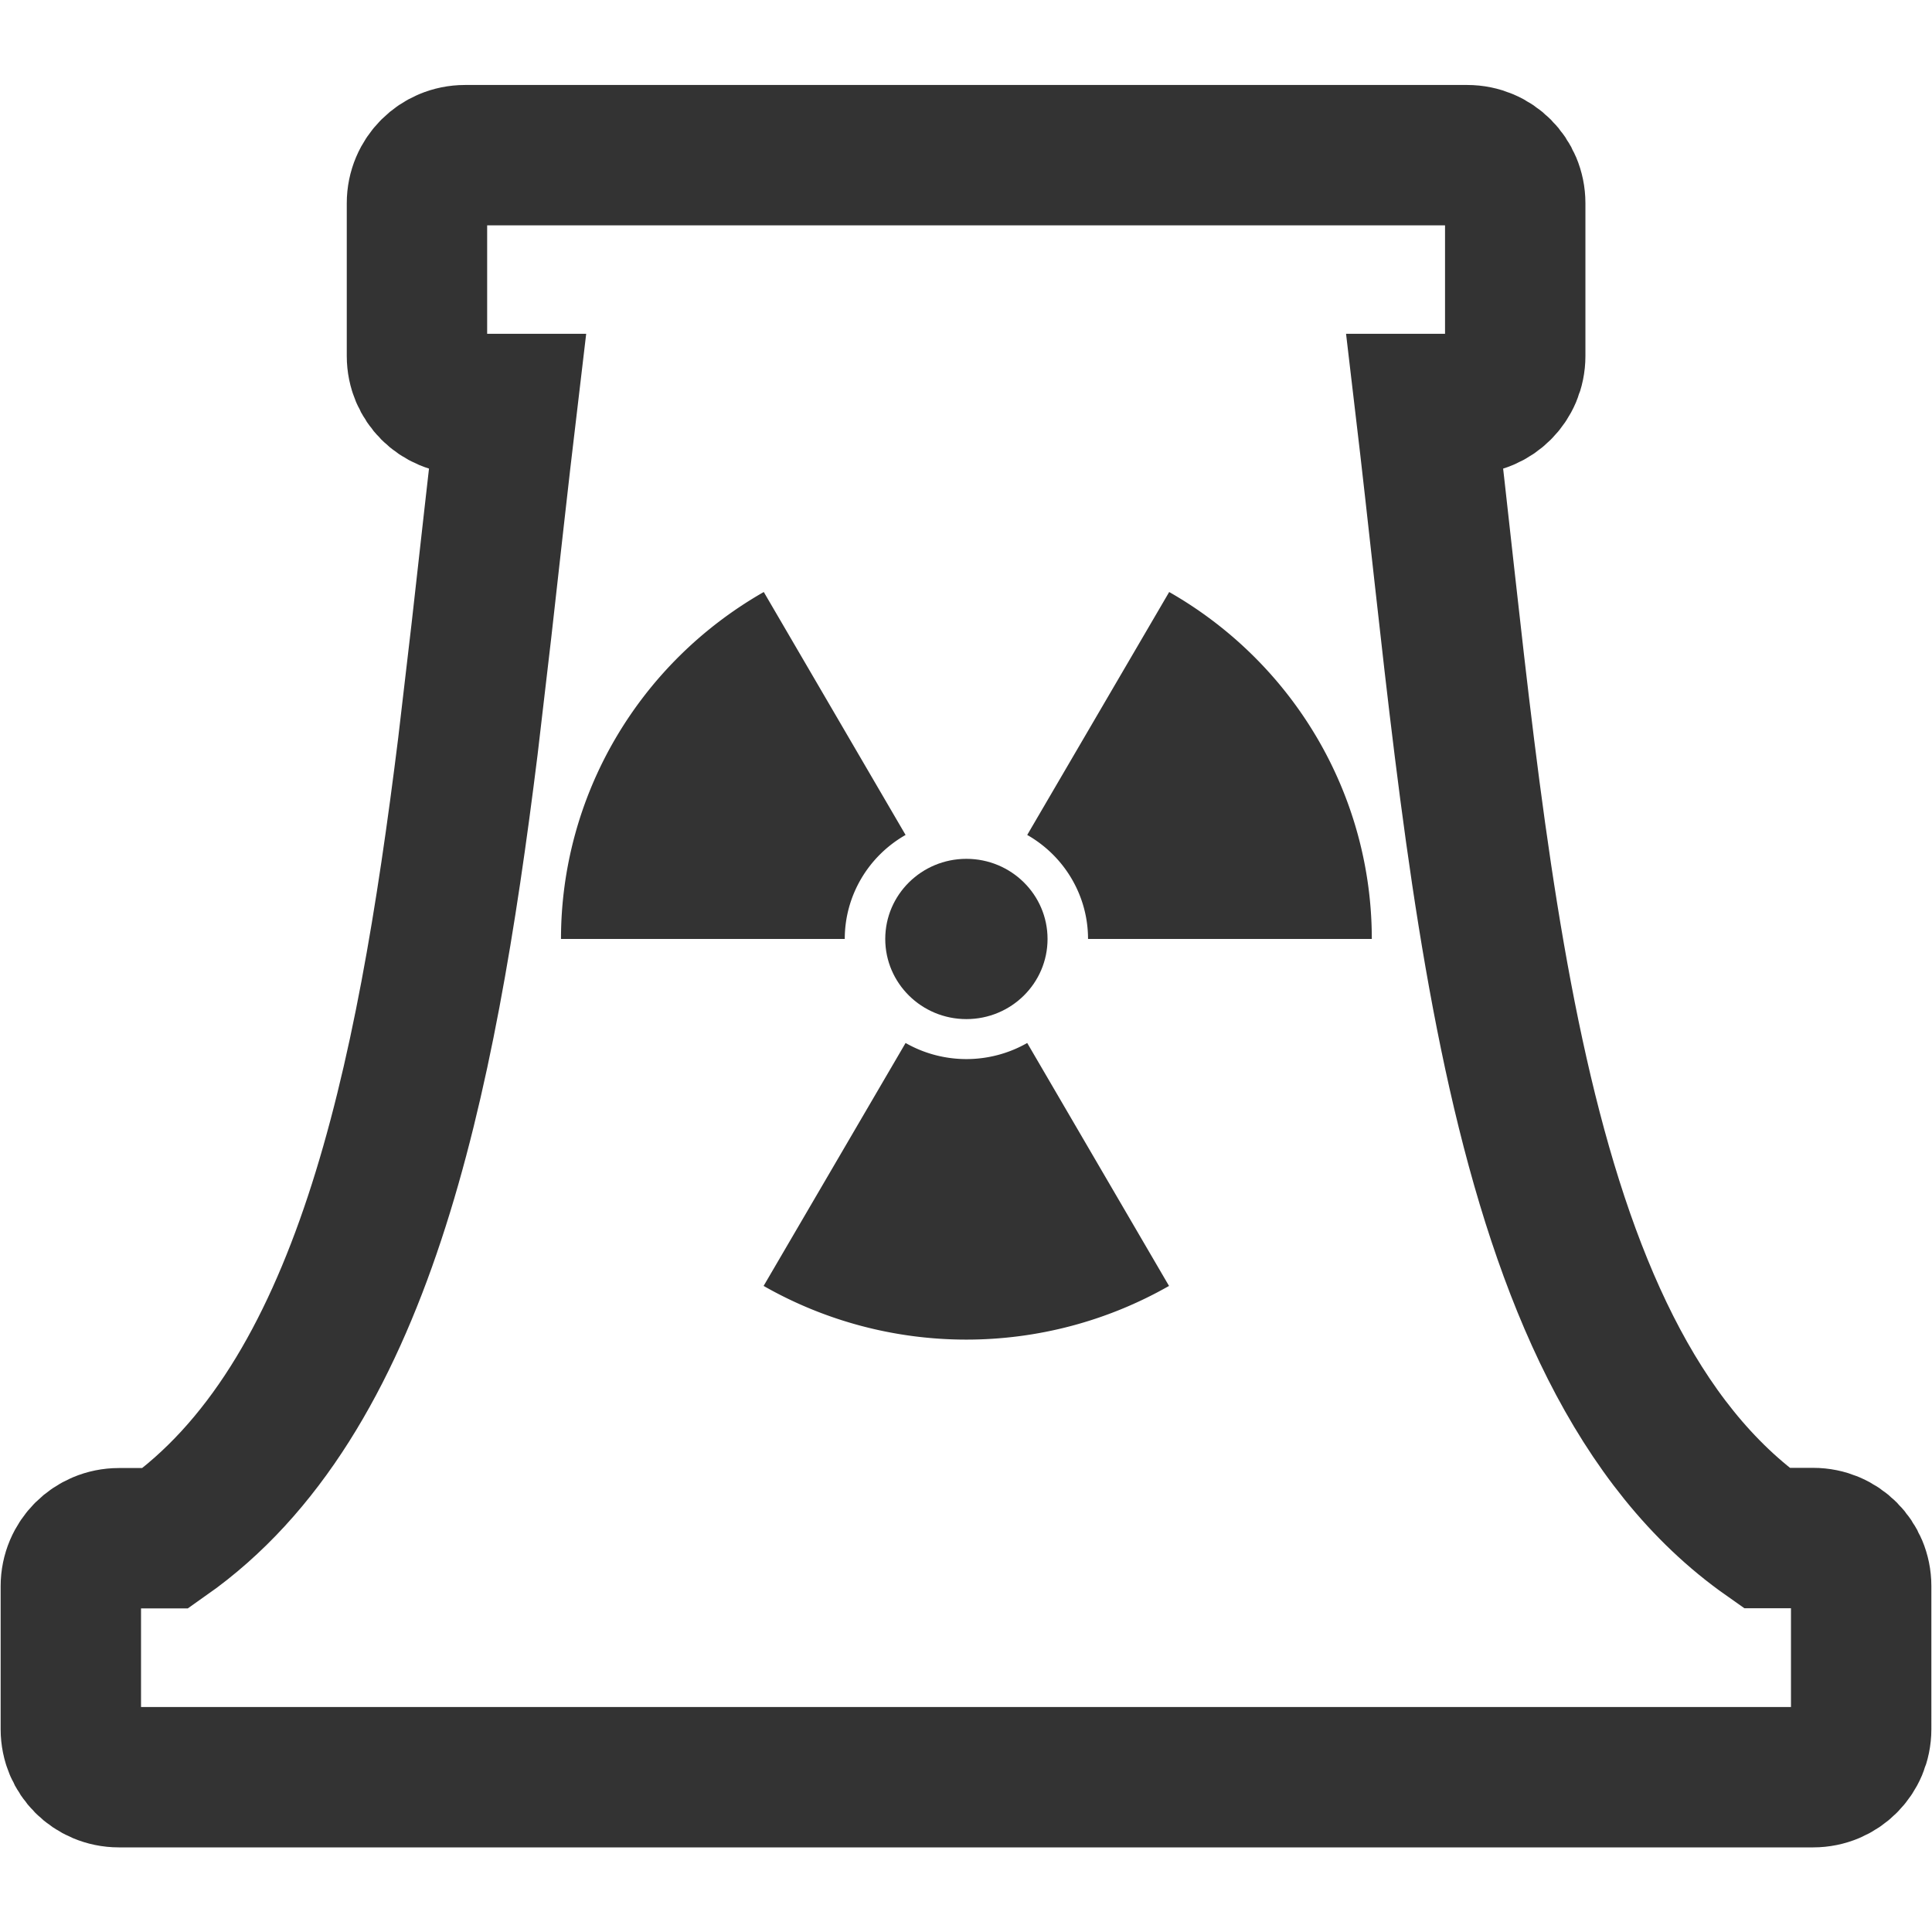 <?xml version="1.0" encoding="UTF-8" standalone="no"?>
<svg
   xmlns:dc="http://purl.org/dc/elements/1.1/"
   xmlns:cc="http://creativecommons.org/ns#"
   xmlns:rdf="http://www.w3.org/1999/02/22-rdf-syntax-ns#"
   xmlns:svg="http://www.w3.org/2000/svg"
   xmlns="http://www.w3.org/2000/svg"
   xmlns:sodipodi="http://sodipodi.sourceforge.net/DTD/sodipodi-0.dtd"
   xmlns:inkscape="http://www.inkscape.org/namespaces/inkscape"
   width="40"
   height="40"
   viewBox="0 0 10.583 10.583"
   version="1.1"
   id="svg8"
   inkscape:version="1.0 (4035a4fb49, 2020-05-01)"
   sodipodi:docname="nuclear_reactor.svg">
  <title
     id="title983">electric engine</title>
  <defs
     id="defs2">
    <marker
       inkscape:stockid="TriangleInS"
       orient="auto"
       refY="0.0"
       refX="0.0"
       id="TriangleInS"
       style="overflow:visible"
       inkscape:isstock="true">
      <path
         id="path1174"
         d="M 5.77,0.0 L -2.88,5.0 L -2.88,-5.0 L 5.77,0.0 z "
         style="fill-rule:evenodd;stroke:#333333;stroke-width:1pt;stroke-opacity:1;fill:#333333;fill-opacity:1"
         transform="scale(-0.2)" />
    </marker>
    <marker
       inkscape:stockid="Arrow2Mstart"
       orient="auto"
       refY="0.0"
       refX="0.0"
       id="Arrow2Mstart"
       style="overflow:visible"
       inkscape:isstock="true">
      <path
         id="path1059"
         style="fill-rule:evenodd;stroke-width:0.625;stroke-linejoin:round;stroke:#333333;stroke-opacity:1;fill:#333333;fill-opacity:1"
         d="M 8.719,4.034 L -2.207,0.016 L 8.719,-4.002 C 6.973,-1.63 6.983,1.616 8.719,4.034 z "
         transform="scale(0.6) translate(0,0)" />
    </marker>
    <marker
       inkscape:stockid="Arrow2Sstart"
       orient="auto"
       refY="0.0"
       refX="0.0"
       id="Arrow2Sstart"
       style="overflow:visible"
       inkscape:isstock="true">
      <path
         id="path1065"
         style="fill-rule:evenodd;stroke-width:0.625;stroke-linejoin:round;stroke:#333333;stroke-opacity:1;fill:#333333;fill-opacity:1"
         d="M 8.719,4.034 L -2.207,0.016 L 8.719,-4.002 C 6.973,-1.63 6.983,1.616 8.719,4.034 z "
         transform="scale(0.3) translate(-2.3,0)" />
    </marker>
    <marker
       inkscape:stockid="TriangleInM"
       orient="auto"
       refY="0"
       refX="0"
       id="TriangleInM"
       style="overflow:visible"
       inkscape:isstock="true">
      <path
         inkscape:connector-curvature="0"
         id="path4709"
         d="M 5.77,0 -2.88,5 V -5 Z"
         style="fill:#ffffff;fill-opacity:1;fill-rule:evenodd;stroke:#333333;stroke-width:1pt;stroke-opacity:1"
         transform="scale(-0.4)" />
    </marker>
  </defs>
  <sodipodi:namedview
     id="base"
     pagecolor="#ffffff"
     bordercolor="#666666"
     borderopacity="1.0"
     inkscape:pageopacity="0.0"
     inkscape:pageshadow="2"
     inkscape:zoom="7.919596"
     inkscape:cx="-8.3967398"
     inkscape:cy="20.752162"
     inkscape:document-units="px"
     inkscape:current-layer="layer1"
     inkscape:document-rotation="0"
     showgrid="false"
     units="px"
     inkscape:window-width="1920"
     inkscape:window-height="1001"
     inkscape:window-x="-9"
     inkscape:window-y="-9"
     inkscape:window-maximized="1" />
  <g
     inkscape:label="Layer 1"
     inkscape:groupmode="layer"
     id="layer1">
    <g
       transform="translate(13.989,-0.772)"
       id="g1083">
      <path
         style="display:inline;fill:none;stroke:#333333;stroke-width:0.769;stroke-linecap:butt;stroke-linejoin:miter;stroke-miterlimit:4;stroke-dasharray:none;stroke-opacity:1"
         d="m -11.442,1.622 c -0.145,0 -0.263,0.117 -0.263,0.263 v 0.837 c 0,0.145 0.117,0.263 0.263,0.263 h 0.231 c -0.049,0.412 -0.094,0.827 -0.141,1.242 l -0.074,0.633 c -0.232,1.867 -0.58,3.581 -1.656,4.338 h -0.256 c -0.145,0 -0.263,0.117 -0.263,0.263 v 0.783 c 0,0.145 0.117,0.263 0.263,0.263 h 9.281 c 0.145,0 0.263,-0.117 0.263,-0.263 V 9.46 c 0,-0.145 -0.117,-0.263 -0.263,-0.263 H -4.312 C -5.744,8.19 -5.887,5.486 -6.183,2.985 h 0.231 c 0.145,0 0.263,-0.117 0.263,-0.263 V 1.885 c 0,-0.145 -0.117,-0.263 -0.263,-0.263 z"
         id="path6440"
         inkscape:connector-curvature="0"
         sodipodi:nodetypes="ssssccccssssssssccsssss" />
      <g
         id="g1077"
         style="fill:#333333"
         transform="matrix(0.928,0,0,0.928,-1.662,1.165)">
        <ellipse
           ry="0.473"
           rx="0.479"
           style="fill:#333333;fill-opacity:1;stroke-width:0.026;stroke-linecap:round;paint-order:fill markers stroke"
           id="path2570-3-2-1"
           cx="-7.579"
           cy="5.119" />
        <path
           d="m -8.775,3.071 a 2.393,2.365 0 0 0 -1.197,2.048 h 1.675 a 0.718,0.709 0 0 1 0.359,-0.614 z m 2.393,0 -0.838,1.434 a 0.718,0.709 0 0 1 0.359,0.614 h 1.675 A 2.393,2.365 0 0 0 -6.382,3.071 Z m -1.556,2.662 -0.838,1.434 a 2.393,2.365 0 0 0 2.393,0 L -7.22,5.733 a 0.718,0.709 0 0 1 -0.359,0.095 0.718,0.709 0 0 1 -0.359,-0.095 z"
           style="fill:#333333;stroke-width:0.28;stroke-linecap:round;paint-order:fill markers stroke"
           id="path2500-4-9-1-9-0" />
      </g>
    </g>
  </g>
</svg>
